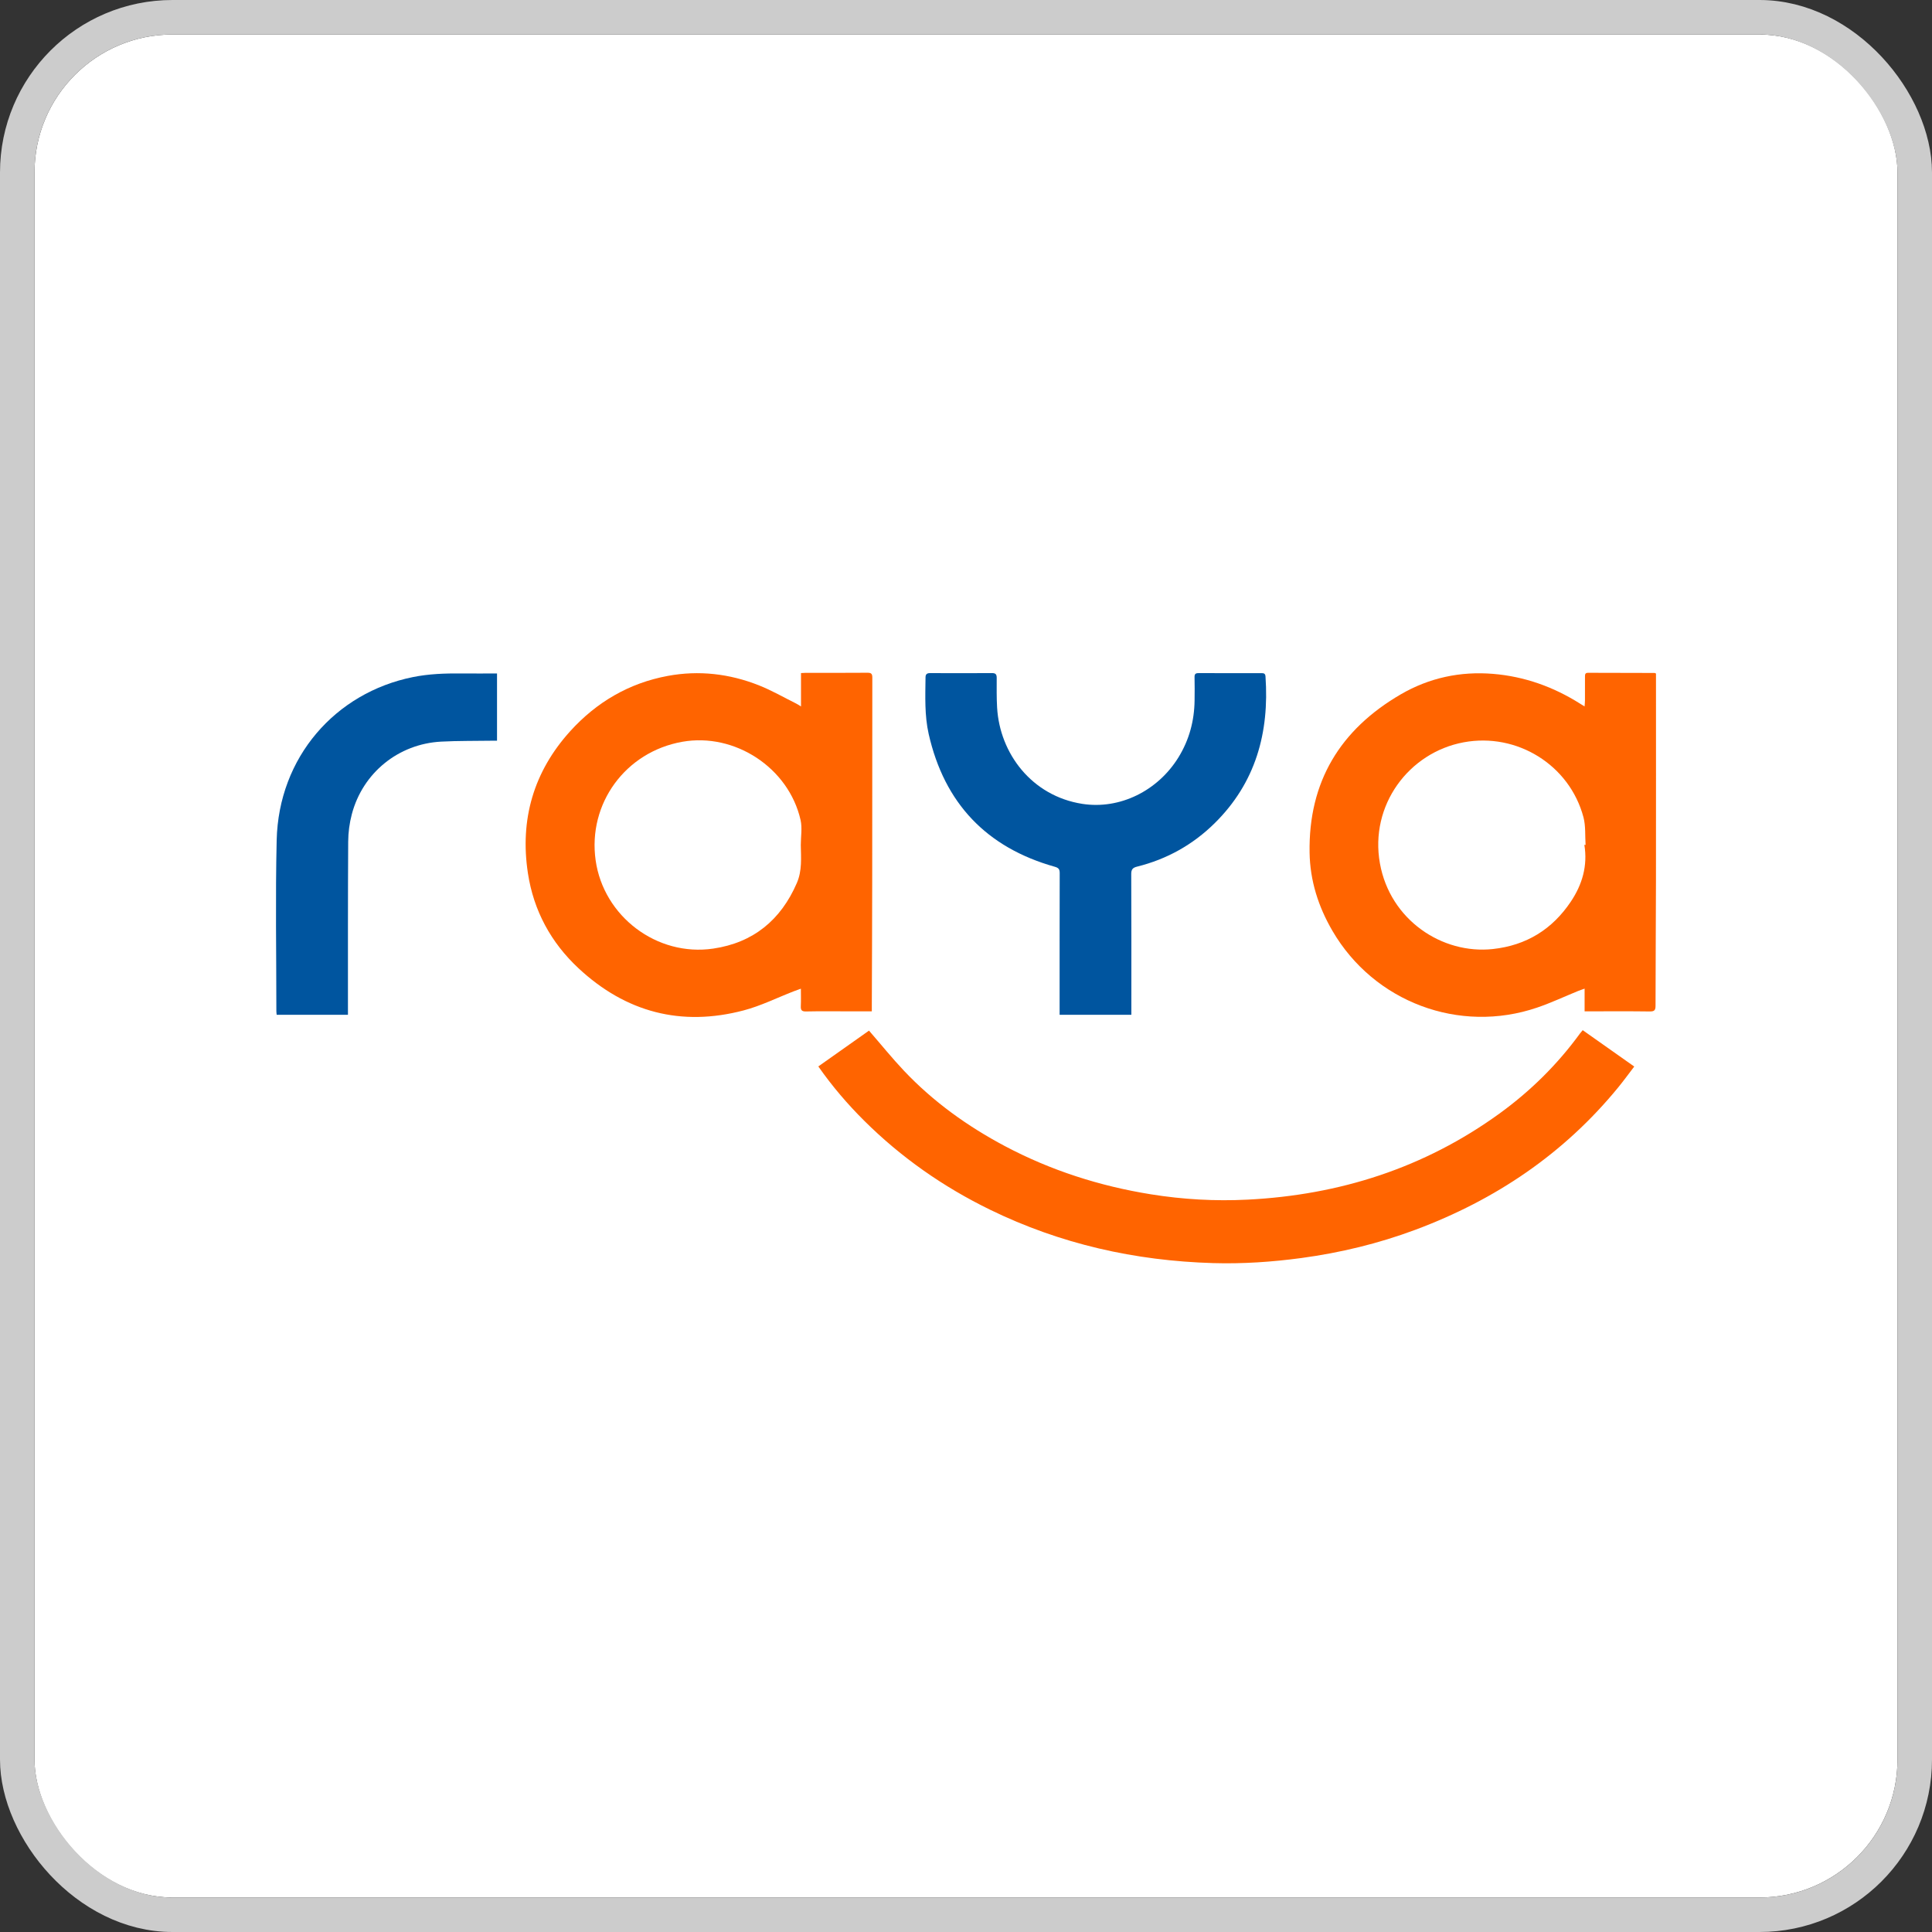 <svg width="112" height="112" viewBox="0 0 112 112" fill="none" xmlns="http://www.w3.org/2000/svg">
<rect x="0" y="0" width="112" height="112" fill="#333333" stroke="none"/>
<g clip-path="url(#clip0_421_564)">
<rect x="2" y="2" width="108" height="108" rx="8" fill="white"/>
<g clip-path="url(#clip1_421_564)">
<path d="M91.86 40.953C91.869 40.804 91.881 40.703 91.882 40.603C91.884 40.143 91.883 39.683 91.883 39.222C91.883 39.101 91.89 39.002 92.059 39.003C93.346 39.01 94.633 39.01 95.92 39.012C95.935 39.012 95.951 39.025 95.999 39.046V39.309C95.999 43.201 96.003 47.094 95.998 50.986C95.994 53.425 95.975 55.864 95.973 58.303C95.973 58.563 95.907 58.639 95.639 58.635C94.483 58.619 93.326 58.628 92.169 58.628H91.861V57.312C91.705 57.369 91.587 57.406 91.473 57.453C90.686 57.774 89.913 58.138 89.11 58.411C84.594 59.95 79.653 58.09 77.247 53.969C76.426 52.564 75.944 51.055 75.918 49.426C75.85 45.322 77.689 42.296 81.204 40.252C82.857 39.291 84.66 38.908 86.561 39.065C88.373 39.216 90.047 39.813 91.585 40.783C91.663 40.833 91.741 40.88 91.859 40.953L91.86 40.953ZM91.847 48.975C91.871 48.977 91.894 48.98 91.918 48.982C91.881 48.447 91.93 47.89 91.796 47.38C90.99 44.344 87.941 42.459 84.852 43.032C81.669 43.624 79.39 46.68 79.996 50.054C80.584 53.33 83.602 55.337 86.548 55.016C88.484 54.804 89.983 53.878 91.061 52.27C91.726 51.278 92.046 50.189 91.847 48.975Z" fill="#FF6400"/>
<path d="M50.541 58.628C50.053 58.628 49.602 58.628 49.151 58.628C48.342 58.628 47.533 58.617 46.725 58.635C46.472 58.641 46.413 58.552 46.424 58.323C46.439 58.005 46.428 57.685 46.428 57.315C46.257 57.378 46.131 57.421 46.007 57.469C45.045 57.842 44.108 58.311 43.117 58.572C39.487 59.531 36.273 58.681 33.536 56.13C31.938 54.641 30.934 52.787 30.604 50.623C30.127 47.506 30.936 44.728 33.058 42.385C34.581 40.705 36.468 39.597 38.715 39.182C40.515 38.849 42.284 39.054 43.981 39.724C44.728 40.018 45.431 40.426 46.152 40.784C46.235 40.825 46.31 40.879 46.435 40.954V39.018C46.548 39.013 46.631 39.005 46.714 39.005C47.905 39.005 49.097 39.01 50.288 39C50.506 38.998 50.569 39.062 50.569 39.278C50.563 43.205 50.568 47.133 50.563 51.06C50.561 53.466 50.548 55.873 50.54 58.279C50.54 58.382 50.54 58.485 50.54 58.628L50.541 58.628ZM46.423 48.987C46.423 48.501 46.514 47.995 46.409 47.533C45.72 44.508 42.596 42.462 39.551 43.002C36.258 43.586 34.066 46.586 34.53 49.874C34.988 53.121 38.081 55.473 41.349 54.991C43.662 54.65 45.264 53.34 46.194 51.189C46.505 50.469 46.435 49.728 46.423 48.987Z" fill="#FF6400"/>
<path d="M50.377 59.746C51.075 60.549 51.713 61.342 52.41 62.079C54.104 63.869 56.083 65.288 58.255 66.441C60.917 67.852 63.747 68.757 66.717 69.235C68.576 69.534 70.451 69.64 72.329 69.544C77.665 69.273 82.569 67.708 86.922 64.556C88.723 63.251 90.289 61.705 91.599 59.905C91.64 59.85 91.686 59.8 91.751 59.72C92.742 60.419 93.724 61.112 94.739 61.828C94.422 62.242 94.133 62.641 93.822 63.022C90.671 66.88 86.69 69.562 82.044 71.294C79.908 72.09 77.704 72.623 75.443 72.929C73.744 73.158 72.037 73.273 70.325 73.223C65.799 73.091 61.472 72.117 57.39 70.126C54.68 68.803 52.241 67.099 50.102 64.973C49.133 64.01 48.246 62.975 47.439 61.822C48.433 61.12 49.422 60.421 50.377 59.746V59.746Z" fill="#FF6400"/>
<path d="M65.586 58.828H61.427V58.514C61.427 55.881 61.425 53.249 61.432 50.617C61.432 50.399 61.375 50.312 61.154 50.249C57.189 49.135 54.747 46.565 53.837 42.553C53.592 41.468 53.641 40.361 53.654 39.259C53.656 39.085 53.739 39.02 53.915 39.021C55.115 39.026 56.315 39.027 57.514 39.02C57.725 39.019 57.781 39.103 57.78 39.299C57.779 39.872 57.77 40.446 57.803 41.018C57.957 43.678 59.81 46.144 62.744 46.601C64.907 46.938 67.119 45.853 68.322 43.896C68.941 42.887 69.236 41.786 69.251 40.607C69.257 40.156 69.259 39.704 69.249 39.252C69.246 39.084 69.3 39.021 69.471 39.022C70.697 39.026 71.923 39.025 73.149 39.023C73.282 39.023 73.351 39.061 73.362 39.212C73.59 42.47 72.795 45.377 70.411 47.726C69.147 48.972 67.643 49.81 65.919 50.239C65.663 50.302 65.578 50.401 65.579 50.672C65.591 53.269 65.586 55.867 65.586 58.465C65.586 58.577 65.586 58.688 65.586 58.828L65.586 58.828Z" fill="#00559F"/>
<path d="M20.171 58.828H16.039C16.032 58.751 16.021 58.684 16.021 58.617C16.021 55.315 15.962 52.012 16.039 48.712C16.15 43.892 19.445 40.158 23.933 39.252C24.86 39.064 25.794 39.032 26.733 39.041C27.42 39.047 28.106 39.042 28.813 39.042V42.94C28.715 42.94 28.615 42.938 28.514 42.94C27.532 42.956 26.549 42.941 25.569 42.993C23.093 43.126 21.029 44.802 20.396 47.199C20.26 47.713 20.188 48.259 20.185 48.79C20.165 52.031 20.173 55.272 20.171 58.513C20.171 58.608 20.171 58.703 20.171 58.828Z" fill="#00559F"/>
</g>
</g>
<rect x="1" y="1" width="110" height="110" rx="9" stroke="#CCCCCC" stroke-width="2"/>
<defs>
<clipPath id="clip0_421_564">
<rect x="2" y="2" width="108" height="108" rx="8" fill="white"/>
</clipPath>
<clipPath id="clip1_421_564">
<rect width="80" height="34.234" fill="white" transform="translate(16 39)"/>
</clipPath>
</defs>
</svg>
